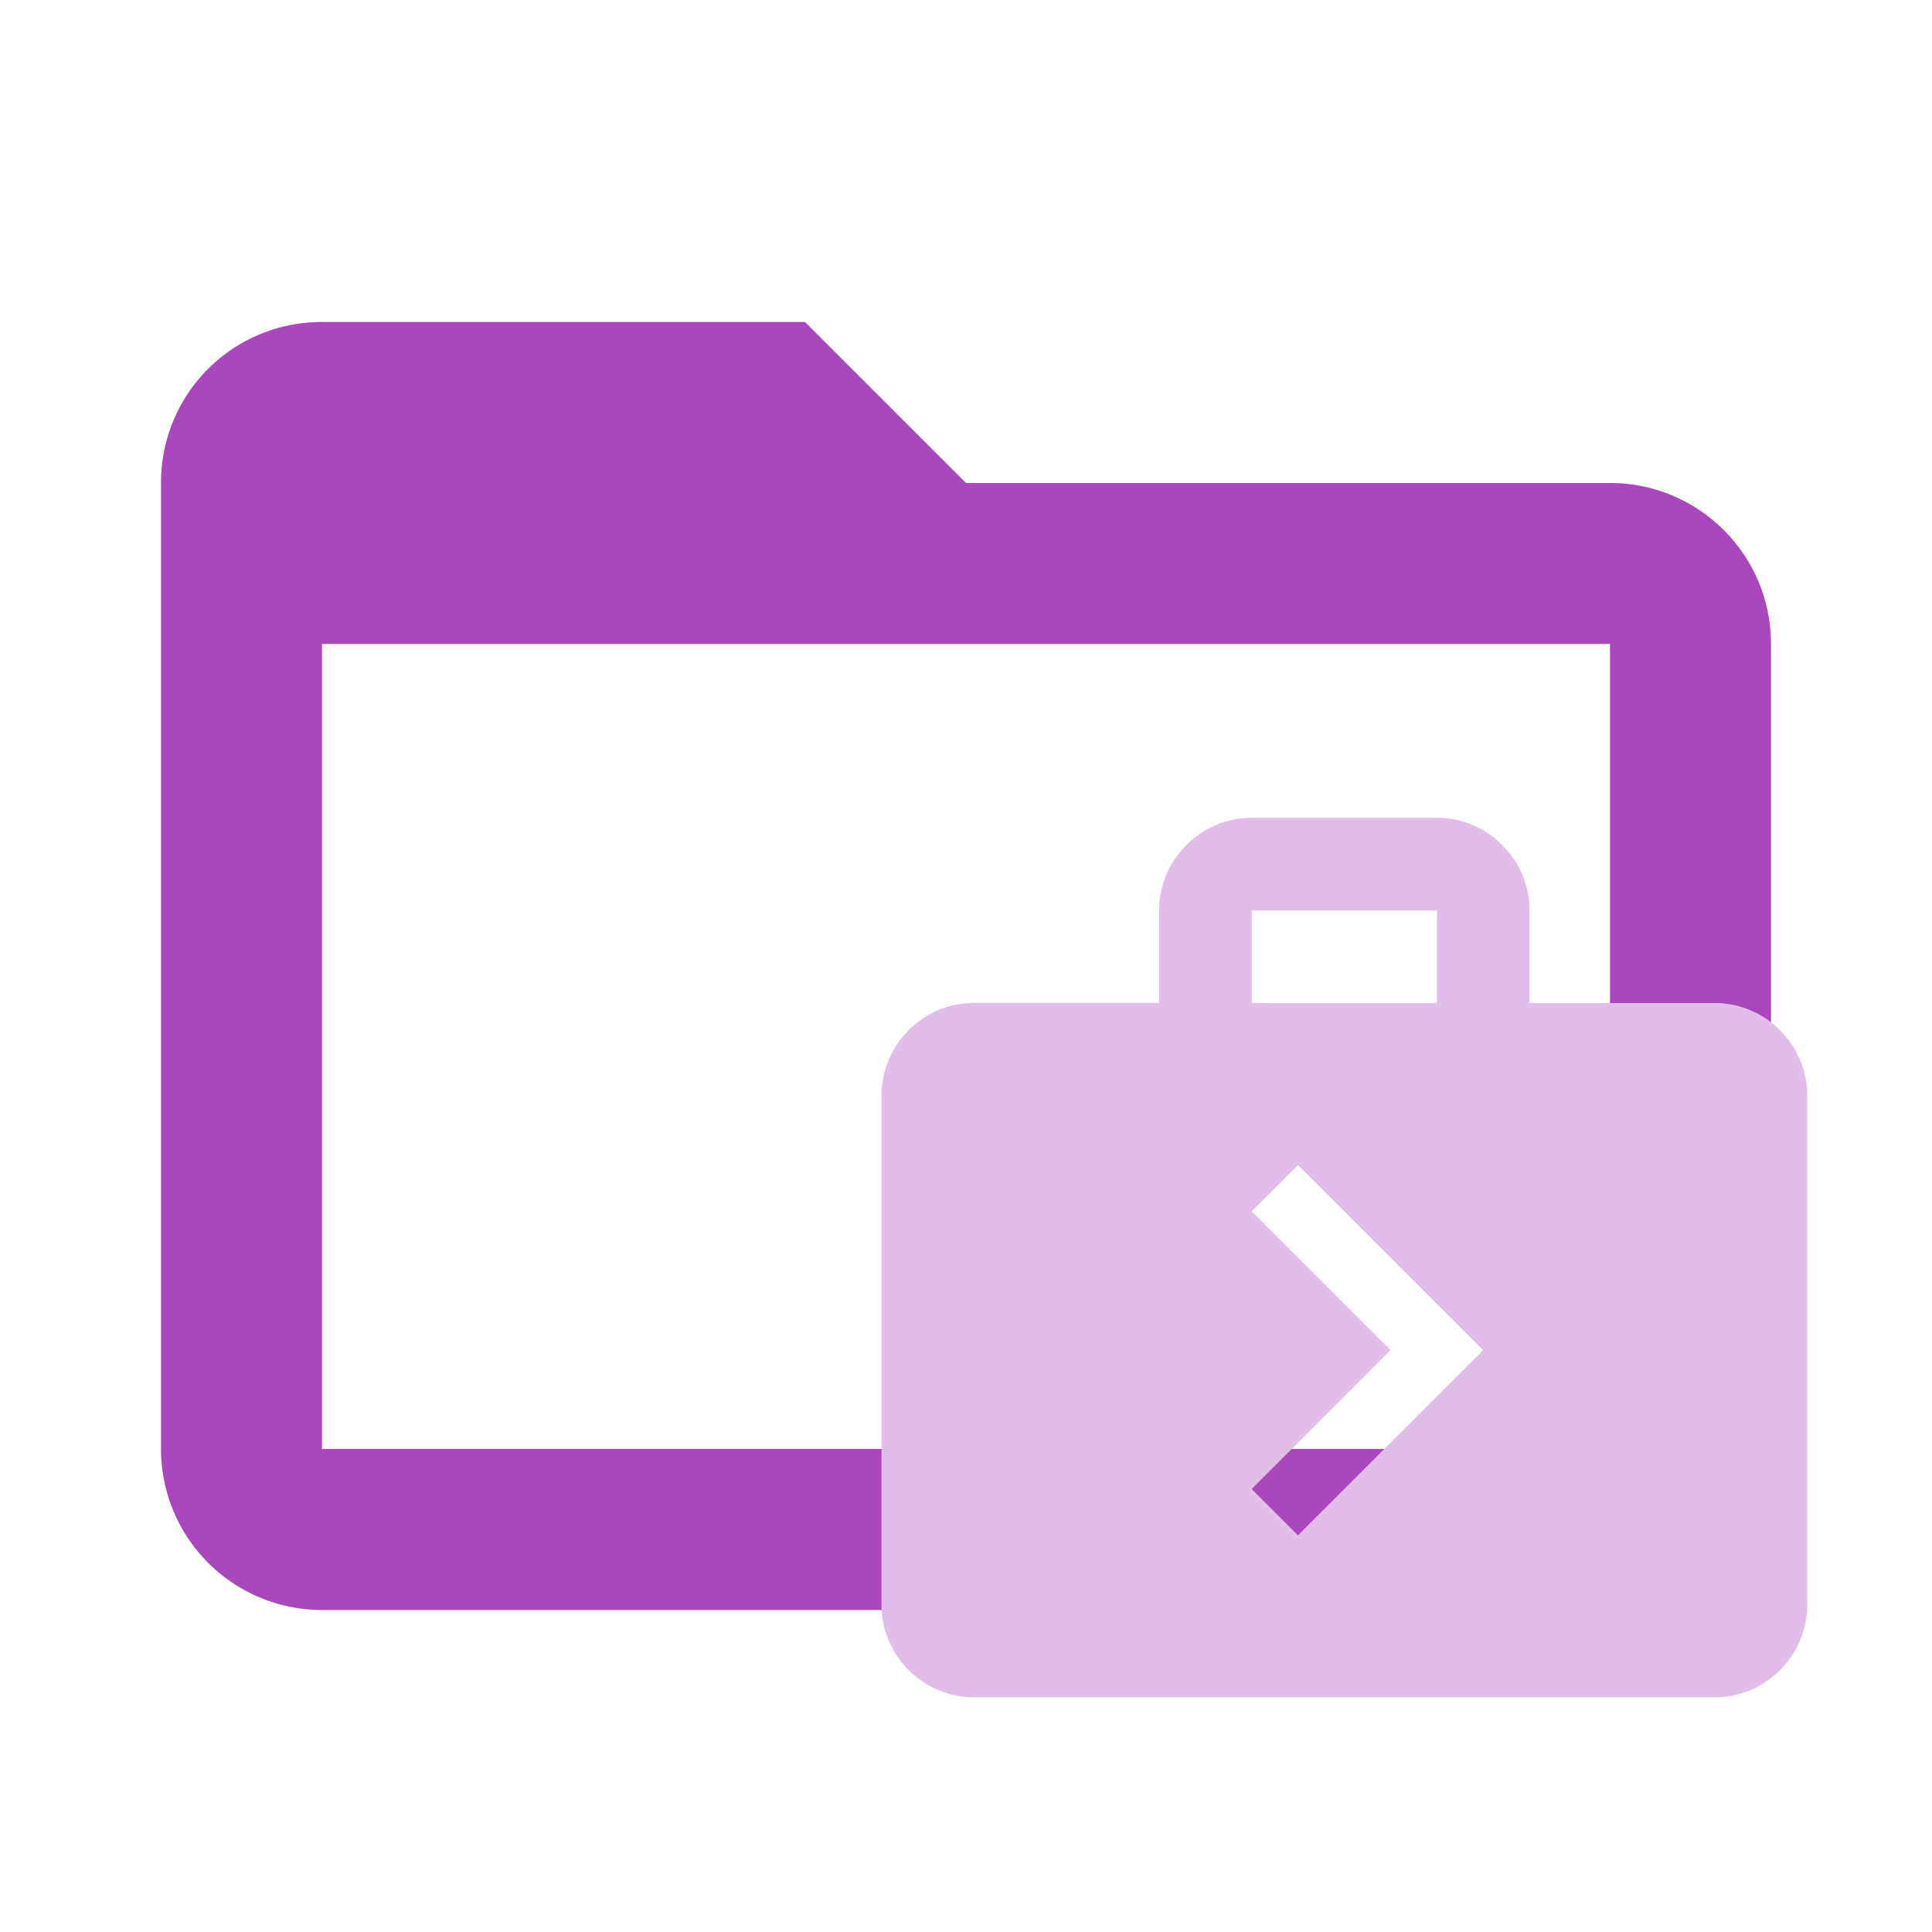 <svg xmlns="http://www.w3.org/2000/svg" clip-rule="evenodd" fill-rule="evenodd" stroke-linejoin="round"
     stroke-miterlimit="1.414" viewBox="0 0 24 24" width="16px" height="16px">
    <path fill="#AB47BC"
          d="M20,18H4V8H20M20,6H12L10,4H4C2.89,4 2,4.89 2,6V18A2,2 0 0,0 4,20H20A2,2 0 0,0 22,18V8C22,6.89 21.1,6 20,6Z"/>

    <path fill="#E1BEE7"
          d="M21.3 12.46H19v-1.15c0-.317-.127-.604-.34-.811a1.124 1.124 0 0 0-.81-.34h-2.3c-.633 0-1.15.518-1.15 1.15v1.15h-2.3c-.633 0-1.15.518-1.15 1.15v6.326c0 .632.517 1.15 1.15 1.15h9.2c.632 0 1.15-.518 1.15-1.15V13.61c0-.633-.518-1.15-1.15-1.15zm-5.75-1.15h2.3v1.15h-2.3zm.574 7.762l-.575-.575 1.725-1.725-1.725-1.725.575-.575 2.3 2.3z"/>
</svg>